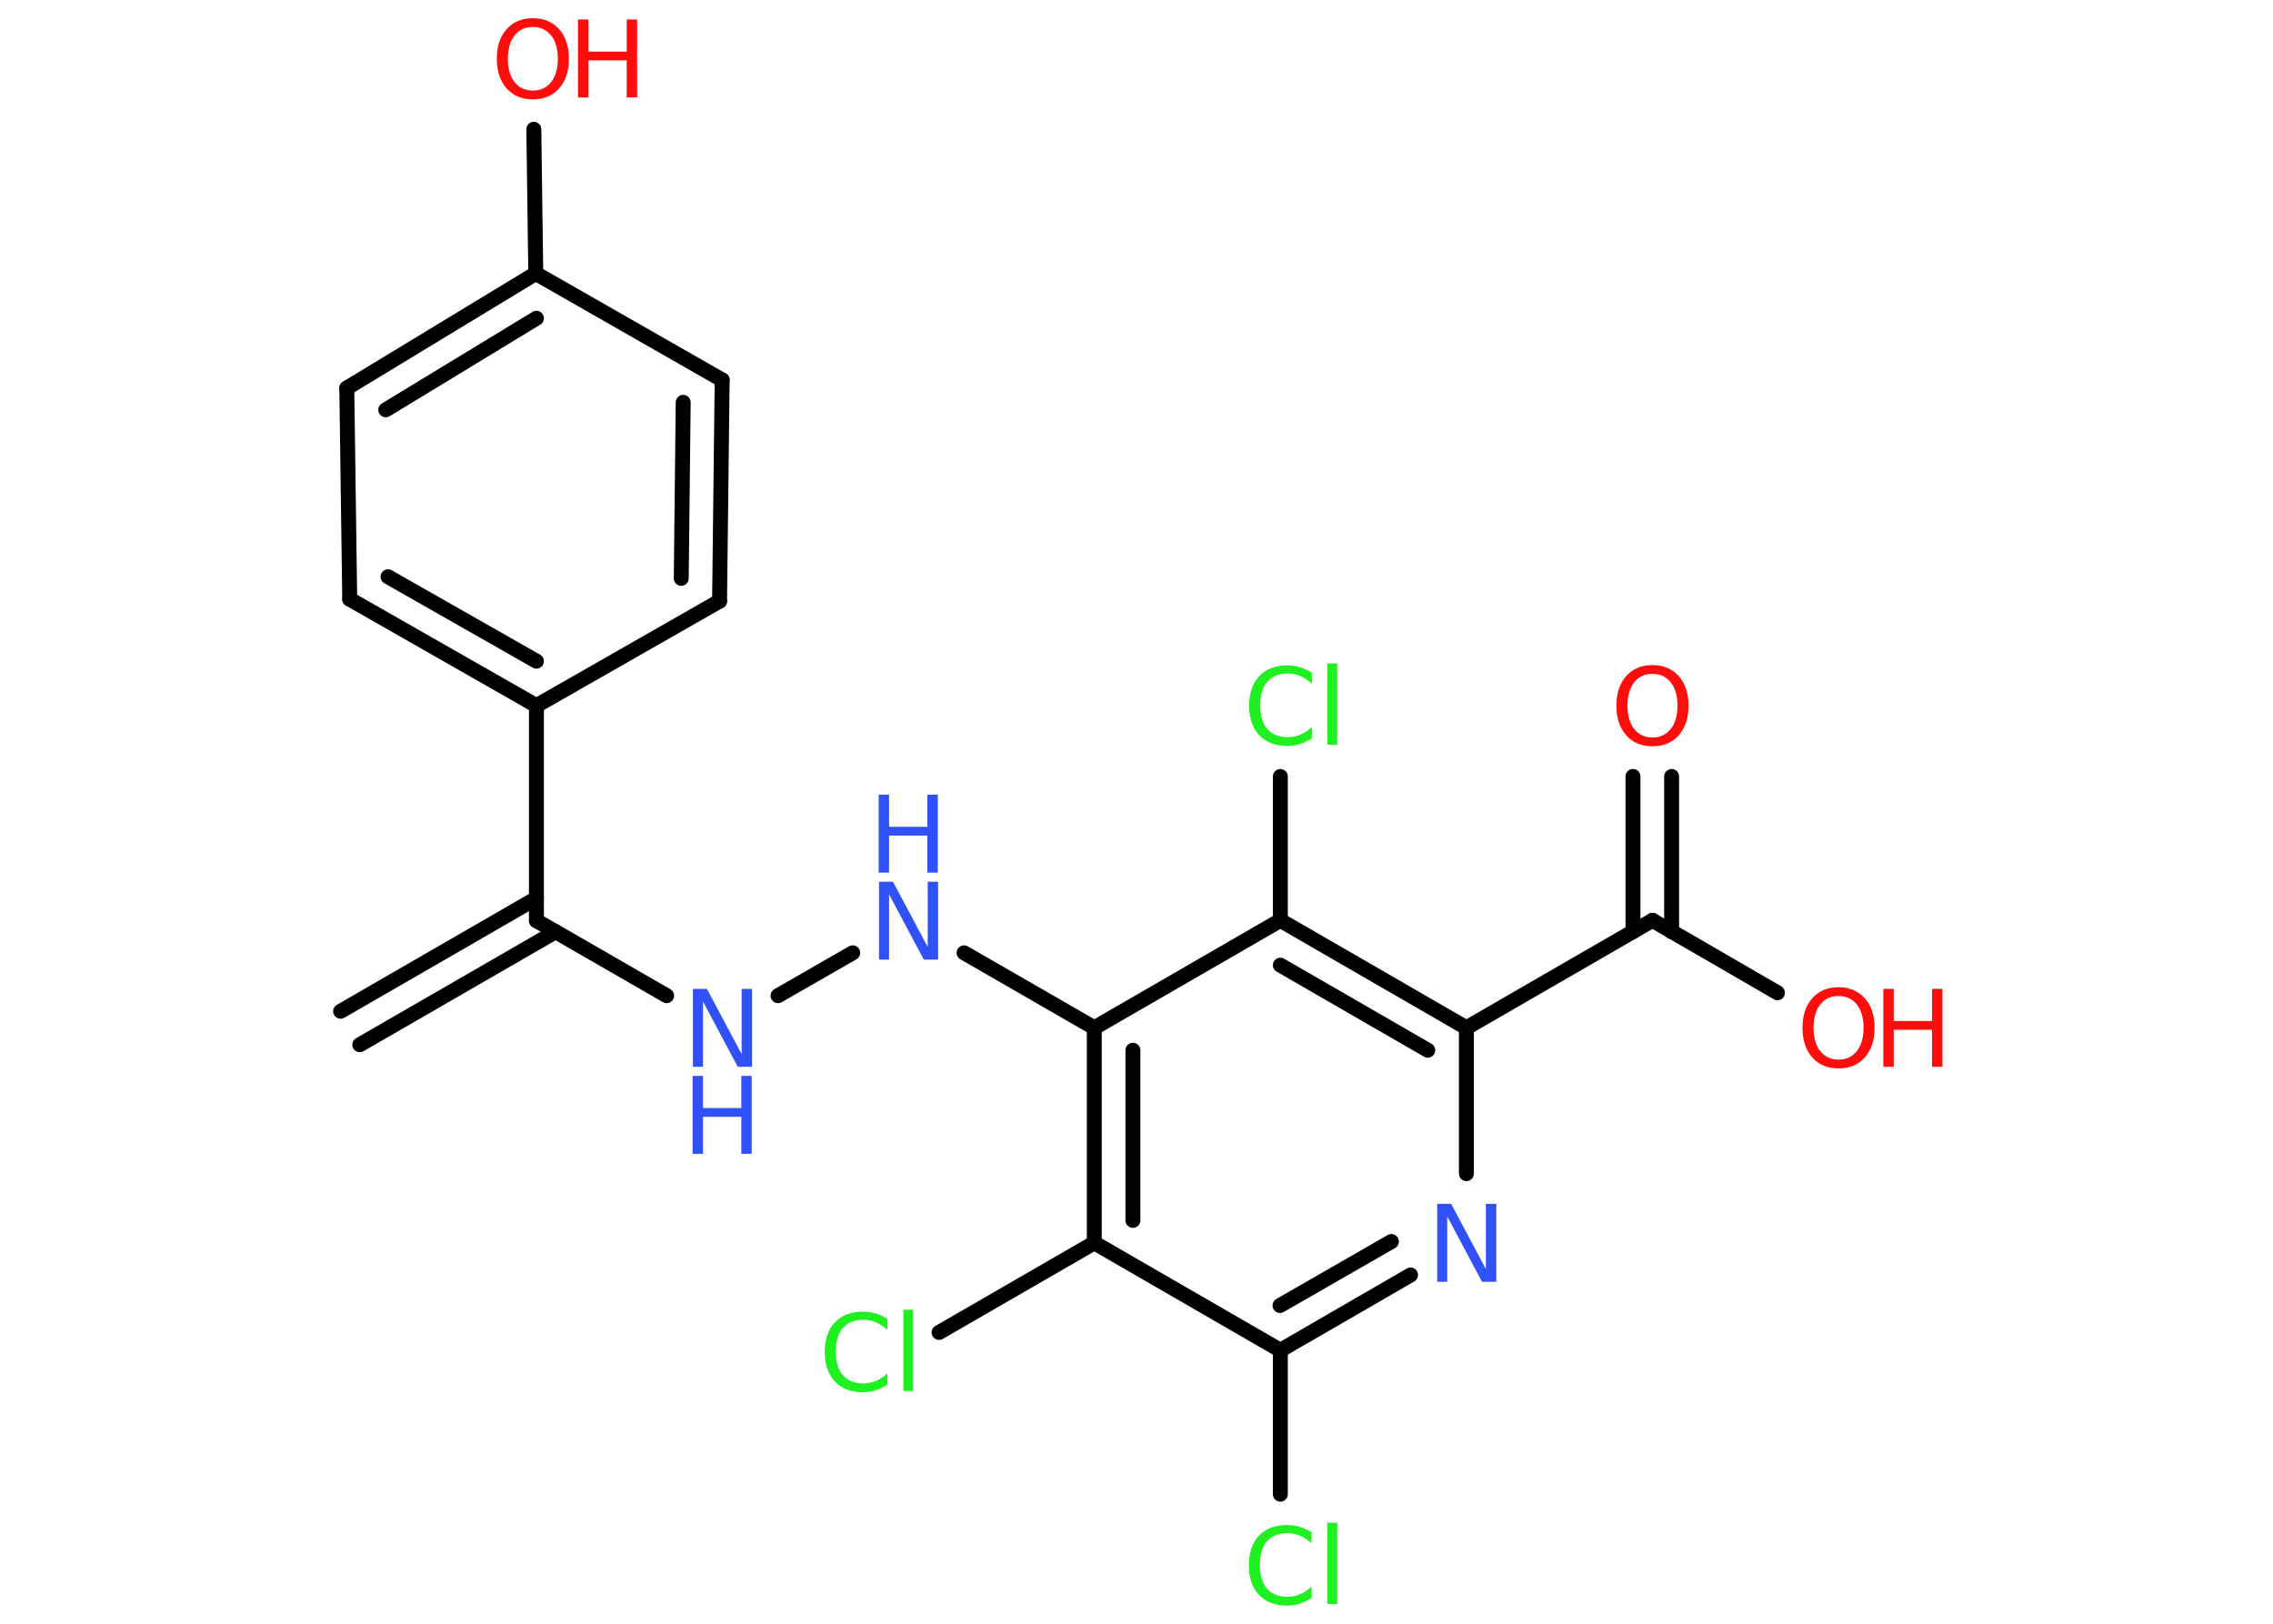 <?xml version='1.0' encoding='UTF-8'?>
<!DOCTYPE svg PUBLIC "-//W3C//DTD SVG 1.1//EN" "http://www.w3.org/Graphics/SVG/1.1/DTD/svg11.dtd">
<svg version='1.2' xmlns='http://www.w3.org/2000/svg' xmlns:xlink='http://www.w3.org/1999/xlink' width='70.0mm' height='50.0mm' viewBox='0 0 70.0 50.0'>
  <desc>Generated by the Chemistry Development Kit (http://github.com/cdk)</desc>
  <g stroke-linecap='round' stroke-linejoin='round' stroke='#000000' stroke-width='.46' fill='#FF0D0D'>
    <rect x='.0' y='.0' width='70.0' height='50.0' fill='#FFFFFF' stroke='none'/>
    <g id='mol1' class='mol'>
      <g id='mol1bnd1' class='bond'>
        <line x1='10.49' y1='31.14' x2='16.52' y2='27.66'/>
        <line x1='11.08' y1='32.17' x2='17.11' y2='28.69'/>
      </g>
      <line id='mol1bnd2' class='bond' x1='16.52' y1='28.35' x2='20.53' y2='30.66'/>
      <line id='mol1bnd3' class='bond' x1='23.96' y1='30.66' x2='26.26' y2='29.34'/>
      <line id='mol1bnd4' class='bond' x1='29.69' y1='29.34' x2='33.7' y2='31.65'/>
      <g id='mol1bnd5' class='bond'>
        <line x1='33.7' y1='31.65' x2='33.7' y2='38.27'/>
        <line x1='34.89' y1='32.34' x2='34.89' y2='37.58'/>
      </g>
      <line id='mol1bnd6' class='bond' x1='33.7' y1='38.27' x2='28.92' y2='41.03'/>
      <line id='mol1bnd7' class='bond' x1='33.7' y1='38.27' x2='39.43' y2='41.58'/>
      <line id='mol1bnd8' class='bond' x1='39.43' y1='41.58' x2='39.43' y2='46.01'/>
      <g id='mol1bnd9' class='bond'>
        <line x1='39.43' y1='41.58' x2='43.44' y2='39.26'/>
        <line x1='39.42' y1='40.2' x2='42.85' y2='38.23'/>
      </g>
      <line id='mol1bnd10' class='bond' x1='45.16' y1='36.14' x2='45.16' y2='31.65'/>
      <line id='mol1bnd11' class='bond' x1='45.16' y1='31.65' x2='50.89' y2='28.34'/>
      <g id='mol1bnd12' class='bond'>
        <line x1='50.29' y1='28.69' x2='50.29' y2='23.91'/>
        <line x1='51.48' y1='28.69' x2='51.48' y2='23.91'/>
      </g>
      <line id='mol1bnd13' class='bond' x1='50.89' y1='28.34' x2='54.74' y2='30.57'/>
      <g id='mol1bnd14' class='bond'>
        <line x1='45.16' y1='31.65' x2='39.43' y2='28.34'/>
        <line x1='43.97' y1='32.34' x2='39.43' y2='29.72'/>
      </g>
      <line id='mol1bnd15' class='bond' x1='33.7' y1='31.65' x2='39.43' y2='28.34'/>
      <line id='mol1bnd16' class='bond' x1='39.43' y1='28.34' x2='39.43' y2='23.91'/>
      <line id='mol1bnd17' class='bond' x1='16.52' y1='28.35' x2='16.52' y2='21.73'/>
      <g id='mol1bnd18' class='bond'>
        <line x1='10.77' y1='18.45' x2='16.52' y2='21.73'/>
        <line x1='11.95' y1='17.76' x2='16.52' y2='20.36'/>
      </g>
      <line id='mol1bnd19' class='bond' x1='10.77' y1='18.45' x2='10.68' y2='11.95'/>
      <g id='mol1bnd20' class='bond'>
        <line x1='16.5' y1='8.42' x2='10.68' y2='11.95'/>
        <line x1='16.52' y1='9.8' x2='11.88' y2='12.62'/>
      </g>
      <line id='mol1bnd21' class='bond' x1='16.5' y1='8.42' x2='16.44' y2='3.98'/>
      <line id='mol1bnd22' class='bond' x1='16.5' y1='8.42' x2='22.24' y2='11.7'/>
      <g id='mol1bnd23' class='bond'>
        <line x1='22.16' y1='18.51' x2='22.24' y2='11.7'/>
        <line x1='20.98' y1='17.81' x2='21.04' y2='12.39'/>
      </g>
      <line id='mol1bnd24' class='bond' x1='16.52' y1='21.73' x2='22.16' y2='18.51'/>
      <g id='mol1atm3' class='atom'>
        <path d='M21.33 30.45h.44l1.07 2.01v-2.01h.32v2.4h-.44l-1.07 -2.01v2.01h-.31v-2.4z' stroke='none' fill='#3050F8'/>
        <path d='M21.33 33.13h.32v.99h1.18v-.99h.32v2.4h-.32v-1.14h-1.18v1.14h-.32v-2.4z' stroke='none' fill='#3050F8'/>
      </g>
      <g id='mol1atm4' class='atom'>
        <path d='M27.06 27.15h.44l1.07 2.01v-2.01h.32v2.4h-.44l-1.07 -2.01v2.01h-.31v-2.4z' stroke='none' fill='#3050F8'/>
        <path d='M27.06 24.47h.32v.99h1.18v-.99h.32v2.4h-.32v-1.14h-1.18v1.14h-.32v-2.4z' stroke='none' fill='#3050F8'/>
      </g>
      <path id='mol1atm7' class='atom' d='M27.33 40.61v.34q-.17 -.15 -.35 -.23q-.18 -.08 -.39 -.08q-.41 .0 -.63 .25q-.22 .25 -.22 .73q.0 .48 .22 .73q.22 .25 .63 .25q.21 .0 .39 -.08q.18 -.08 .35 -.23v.34q-.17 .12 -.36 .18q-.19 .06 -.4 .06q-.55 .0 -.86 -.33q-.31 -.33 -.31 -.91q.0 -.58 .31 -.91q.31 -.33 .86 -.33q.21 .0 .41 .06q.19 .06 .36 .17zM27.82 40.33h.3v2.5h-.3v-2.5z' stroke='none' fill='#1FF01F'/>
      <path id='mol1atm9' class='atom' d='M40.39 47.18v.34q-.17 -.15 -.35 -.23q-.18 -.08 -.39 -.08q-.41 .0 -.63 .25q-.22 .25 -.22 .73q.0 .48 .22 .73q.22 .25 .63 .25q.21 .0 .39 -.08q.18 -.08 .35 -.23v.34q-.17 .12 -.36 .18q-.19 .06 -.4 .06q-.55 .0 -.86 -.33q-.31 -.33 -.31 -.91q.0 -.58 .31 -.91q.31 -.33 .86 -.33q.21 .0 .41 .06q.19 .06 .36 .17zM40.88 46.89h.3v2.5h-.3v-2.5z' stroke='none' fill='#1FF01F'/>
      <path id='mol1atm10' class='atom' d='M44.25 37.07h.44l1.07 2.01v-2.01h.32v2.4h-.44l-1.07 -2.01v2.01h-.31v-2.4z' stroke='none' fill='#3050F8'/>
      <path id='mol1atm13' class='atom' d='M50.89 20.75q-.36 .0 -.56 .26q-.21 .26 -.21 .72q.0 .46 .21 .72q.21 .26 .56 .26q.35 .0 .56 -.26q.21 -.26 .21 -.72q.0 -.46 -.21 -.72q-.21 -.26 -.56 -.26zM50.89 20.48q.5 .0 .81 .34q.3 .34 .3 .91q.0 .57 -.3 .91q-.3 .34 -.81 .34q-.51 .0 -.81 -.34q-.3 -.34 -.3 -.91q.0 -.57 .3 -.91q.3 -.34 .81 -.34z' stroke='none'/>
      <g id='mol1atm14' class='atom'>
        <path d='M56.62 30.67q-.36 .0 -.56 .26q-.21 .26 -.21 .72q.0 .46 .21 .72q.21 .26 .56 .26q.35 .0 .56 -.26q.21 -.26 .21 -.72q.0 -.46 -.21 -.72q-.21 -.26 -.56 -.26zM56.62 30.4q.5 .0 .81 .34q.3 .34 .3 .91q.0 .57 -.3 .91q-.3 .34 -.81 .34q-.51 .0 -.81 -.34q-.3 -.34 -.3 -.91q.0 -.57 .3 -.91q.3 -.34 .81 -.34z' stroke='none'/>
        <path d='M58.0 30.45h.32v.99h1.18v-.99h.32v2.4h-.32v-1.14h-1.18v1.14h-.32v-2.4z' stroke='none'/>
      </g>
      <path id='mol1atm16' class='atom' d='M40.4 20.71v.34q-.17 -.15 -.35 -.23q-.18 -.08 -.39 -.08q-.41 .0 -.63 .25q-.22 .25 -.22 .73q.0 .48 .22 .73q.22 .25 .63 .25q.21 .0 .39 -.08q.18 -.08 .35 -.23v.34q-.17 .12 -.36 .18q-.19 .06 -.4 .06q-.55 .0 -.86 -.33q-.31 -.33 -.31 -.91q.0 -.58 .31 -.91q.31 -.33 .86 -.33q.21 .0 .41 .06q.19 .06 .36 .17zM40.88 20.43h.3v2.5h-.3v-2.5z' stroke='none' fill='#1FF01F'/>
      <g id='mol1atm21' class='atom'>
        <path d='M16.41 .83q-.36 .0 -.56 .26q-.21 .26 -.21 .72q.0 .46 .21 .72q.21 .26 .56 .26q.35 .0 .56 -.26q.21 -.26 .21 -.72q.0 -.46 -.21 -.72q-.21 -.26 -.56 -.26zM16.41 .56q.5 .0 .81 .34q.3 .34 .3 .91q.0 .57 -.3 .91q-.3 .34 -.81 .34q-.51 .0 -.81 -.34q-.3 -.34 -.3 -.91q.0 -.57 .3 -.91q.3 -.34 .81 -.34z' stroke='none'/>
        <path d='M17.8 .6h.32v.99h1.18v-.99h.32v2.4h-.32v-1.14h-1.18v1.14h-.32v-2.4z' stroke='none'/>
      </g>
    </g>
  </g>
</svg>
